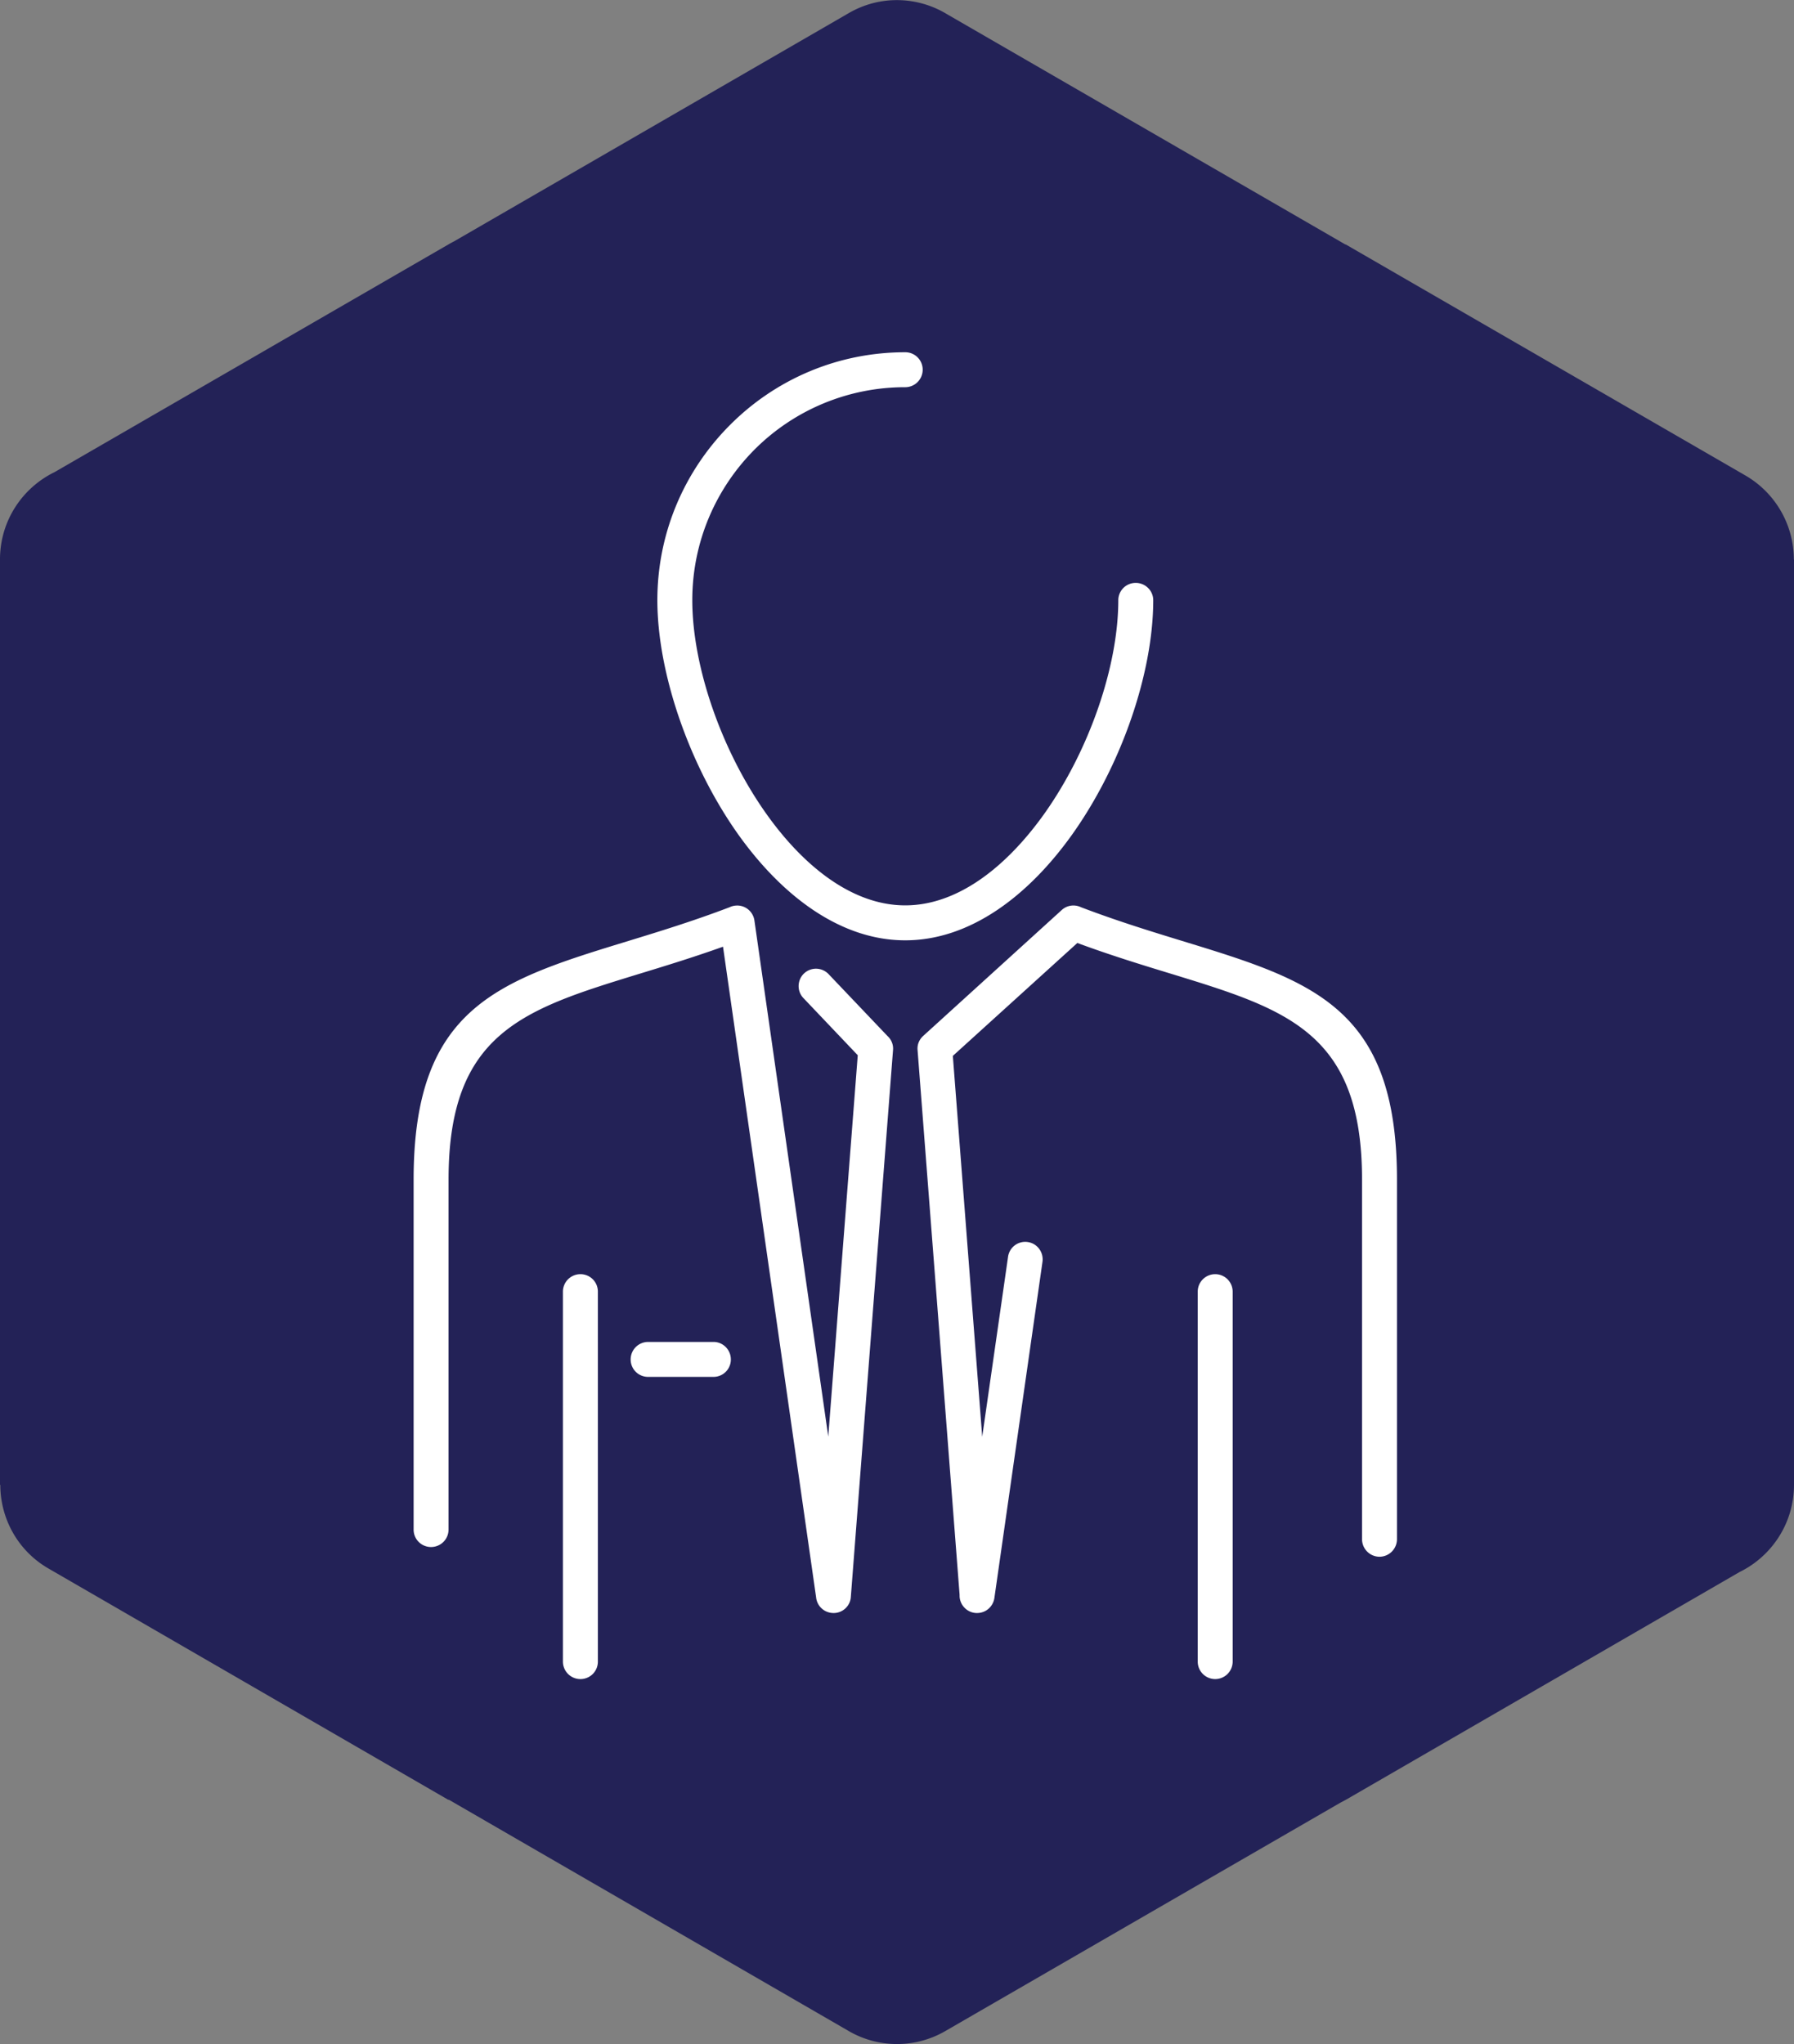 <svg xmlns="http://www.w3.org/2000/svg" width="280" height="319" viewBox="0 0 280 319"><rect x="0" y="0" width="280" height="319" fill="#808080" stroke="none"/><g><g><path fill="#232257" d="M147.723 2.166l62.27 35.994.024-.024 62.438 36.088a15.15 15.15 0 0 1 7.521 13.087H280v144.402c0 5.983-3.475 11.155-8.498 13.61l-61.485 35.565c-.285.143-.57.31-.856.453l-61.652 35.635a15.028 15.028 0 0 1-15.21-.119l-62.27-36.017-.025.048-62.436-36.113C2.735 241.986.046 236.91.046 231.713h-.048V87.31c0-6.007 3.475-11.18 8.522-13.635l61.484-35.54c.286-.167.548-.31.834-.453l61.675-35.66c4.88-2.813 10.688-2.574 15.21.143z"/></g><g><path fill="#fff" d="M184.441 146.819c20.269 6.2 33.592 10.265 33.592 37.254v56.138a2.745 2.745 0 0 1-2.726 2.727 2.745 2.745 0 0 1-2.727-2.727v-56.138c0-22.975-11.78-26.577-29.708-32.083-4.598-1.4-9.577-2.928-14.726-4.834l-19.431 17.621 4.585 59.439 4.031-28.077a2.704 2.704 0 0 1 3.061-2.315c1.492.206 2.52 1.595 2.315 3.087l-7.51 52.485a2.766 2.766 0 0 1-.37 1.01 2.696 2.696 0 0 1-2.128 1.306 2.667 2.667 0 0 1-1.93-.606 2.706 2.706 0 0 1-.998-2.205l-6.56-85.024c-.078-.824.231-1.621.874-2.213l21.598-19.626a2.703 2.703 0 0 1 3.022-.465c5.705 2.172 10.934 3.772 15.736 5.246zM70.008 238.693a2.728 2.728 0 0 1-2.726 2.727 2.712 2.712 0 0 1-2.726-2.727v-54.62c0-26.989 13.323-31.054 33.591-37.254 4.8-1.473 10.027-3.072 15.729-5.242a2.654 2.654 0 0 1 .949-.256 2.7 2.7 0 0 1 2.412 1.09c.264.352.445.775.51 1.243l11.524 80.532 4.603-59.512-8.488-8.927c-1.029-1.08-.978-2.805.103-3.834a2.717 2.717 0 0 1 3.832.103l9.208 9.674c.592.54.926 1.338.85 2.187l-6.581 85.284a2.655 2.655 0 0 1-.893 1.872 2.67 2.67 0 0 1-2.01.679 2.718 2.718 0 0 1-2.52-2.44l-14.53-101.534c-4.581 1.64-9.008 2.997-13.129 4.252-17.927 5.506-29.708 9.108-29.708 32.083zm23.304 20.608a2.712 2.712 0 0 1-2.727 2.727 2.728 2.728 0 0 1-2.726-2.727v-57.733a2.728 2.728 0 0 1 2.726-2.727 2.712 2.712 0 0 1 2.727 2.727zm99.077 0a2.728 2.728 0 0 1-2.726 2.727 2.728 2.728 0 0 1-2.727-2.727v-57.733a2.728 2.728 0 0 1 2.727-2.727 2.728 2.728 0 0 1 2.726 2.727zm-81.021-49.886c1.492 0 2.7 1.235 2.7 2.727a2.706 2.706 0 0 1-2.7 2.727h-10.211a2.712 2.712 0 0 1-2.727-2.727 2.728 2.728 0 0 1 2.727-2.727zm32.64-151.717a2.728 2.728 0 0 1-2.727 2.727 33.162 33.162 0 0 0-23.508 9.725c-5.994 6.02-9.723 14.33-9.723 23.515 0 10.24 4.501 23.464 11.652 33.472 5.864 8.207 13.452 14.15 21.58 14.15 8.153 0 15.715-5.943 21.605-14.15 7.15-10.008 11.652-23.232 11.652-33.472a2.706 2.706 0 0 1 2.726-2.701c1.492 0 2.727 1.21 2.727 2.701 0 11.27-4.913 25.728-12.706 36.637-6.817 9.52-15.896 16.44-26.005 16.44-10.108 0-19.187-6.92-26.003-16.44-7.768-10.909-12.68-25.368-12.68-36.637 0-10.677 4.346-20.35 11.342-27.348 6.996-7.024 16.667-11.346 27.341-11.346a2.712 2.712 0 0 1 2.727 2.727z"/></g></g></svg>